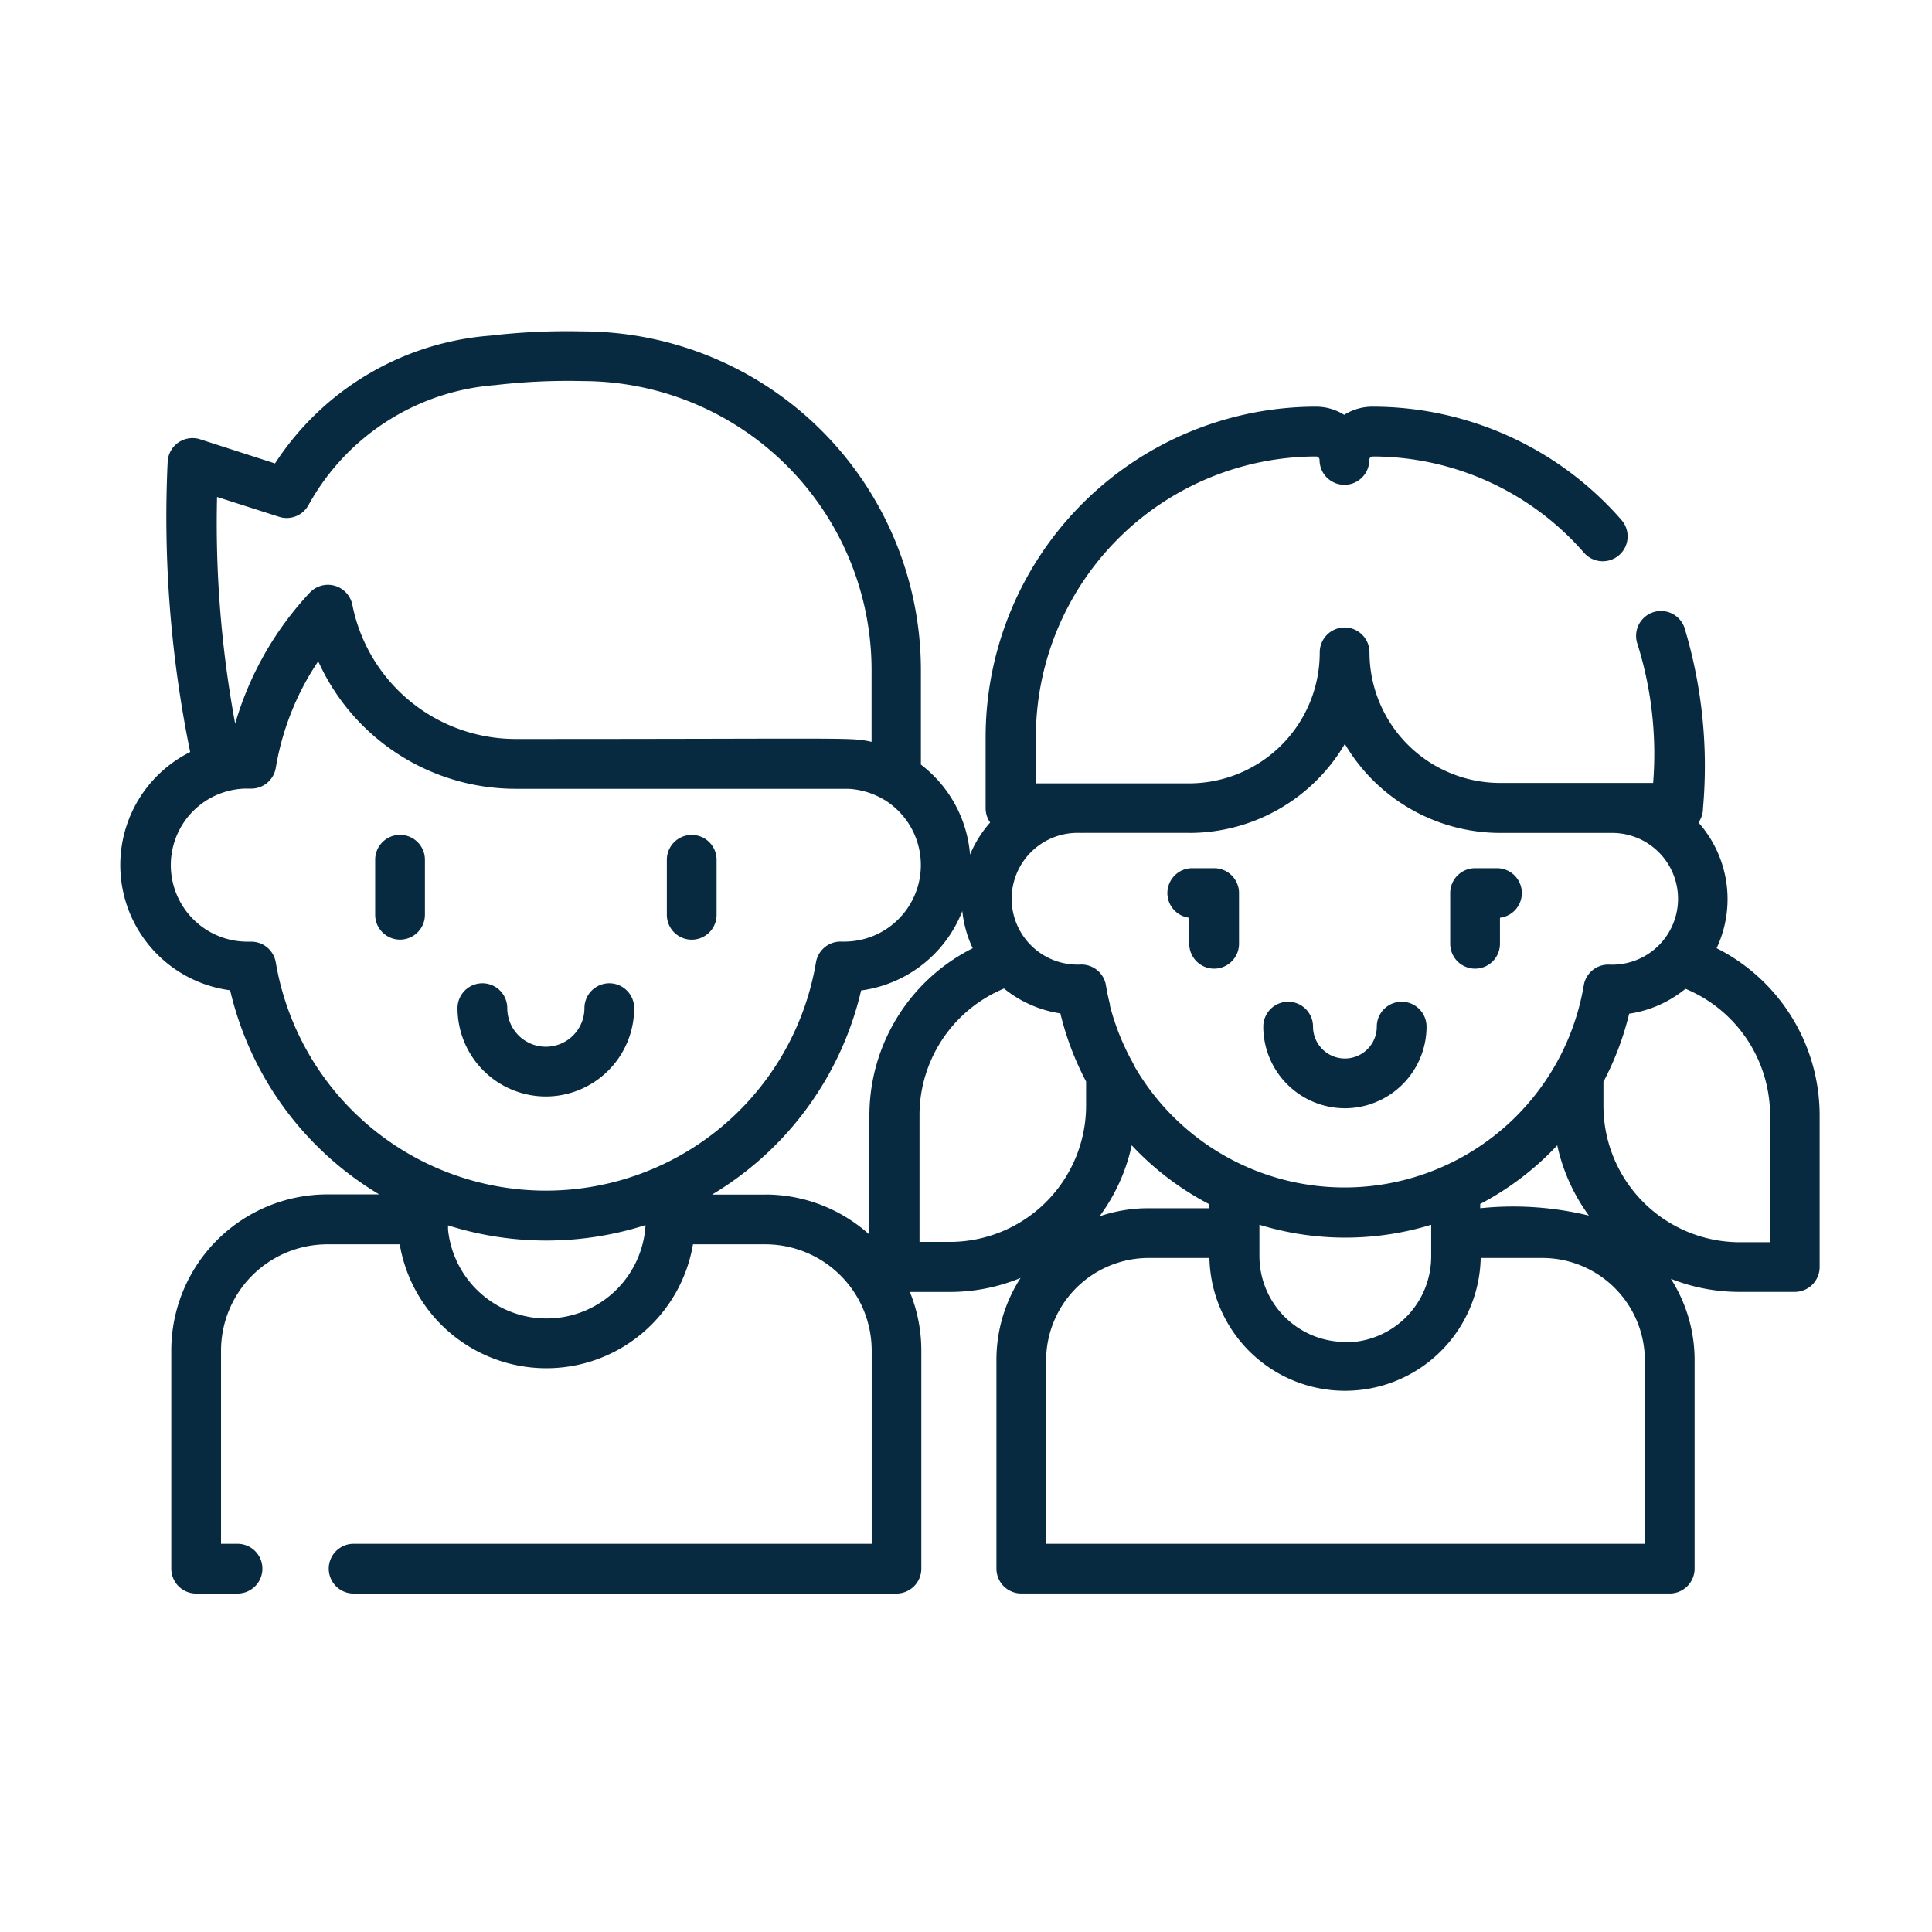 <svg xmlns="http://www.w3.org/2000/svg" width="32" height="32" viewBox="0 0 32 32">
  <g id="crianca" transform="translate(-400 -228)">
    <rect id="Rectangle_8277" data-name="Rectangle 8277" width="32" height="32" transform="translate(400 228)" fill="none"/>
    <g id="children" transform="translate(402 167.696)">
      <path id="Path_6243" data-name="Path 6243" d="M345.6,269.609a1.354,1.354,0,0,0,1.352-1.352.412.412,0,1,0-.824,0,.528.528,0,0,1-1.056,0,.412.412,0,1,0-.824,0A1.354,1.354,0,0,0,345.6,269.609Z" transform="translate(-325.324 -190.949)" fill="#072a40"/>
      <path id="Path_6244" data-name="Path 6244" d="M401.087,229.267a.412.412,0,0,0,.412-.412v-.431a.412.412,0,0,0-.051-.821h-.361a.412.412,0,0,0-.412.412v.84A.412.412,0,0,0,401.087,229.267Z" transform="translate(-378.655 -152.919)" fill="#072a40"/>
      <path id="Path_6245" data-name="Path 6245" d="M315.819,228.425v.431a.412.412,0,0,0,.824,0v-.84a.412.412,0,0,0-.412-.412h-.361a.412.412,0,0,0-.051.821Z" transform="translate(-298.121 -152.92)" fill="#072a40"/>
      <path id="Path_6246" data-name="Path 6246" d="M26.432,76.01a1.91,1.91,0,0,0-.3-2.082.41.41,0,0,0,.075-.237A7.935,7.935,0,0,0,25.9,70.7a.412.412,0,1,0-.778.272,6.076,6.076,0,0,1,.259,2.3H22.846a2.165,2.165,0,0,1-2.163-2.163.412.412,0,1,0-.824,0A2.165,2.165,0,0,1,17.7,73.279H15.157v-.768A4.651,4.651,0,0,1,19.8,67.865a.057.057,0,0,1,.056.057.412.412,0,0,0,.824,0,.057.057,0,0,1,.056-.057,4.647,4.647,0,0,1,3.5,1.594.412.412,0,1,0,.621-.542,5.471,5.471,0,0,0-4.124-1.877.876.876,0,0,0-.469.135.876.876,0,0,0-.469-.135,5.476,5.476,0,0,0-5.47,5.47v1.18a.41.41,0,0,0,.075.237,1.918,1.918,0,0,0-.333.532,2.084,2.084,0,0,0-.814-1.491V71.4a5.613,5.613,0,0,0-5.607-5.607,10.915,10.915,0,0,0-1.522.07,4.682,4.682,0,0,0-3.569,2.117l-1.241-.4a.412.412,0,0,0-.537.373,19.4,19.4,0,0,0,.373,4.807,2.092,2.092,0,0,0,.662,3.946,5.353,5.353,0,0,0,2.469,3.381H3.421A2.587,2.587,0,0,0,.837,82.674v3.612a.412.412,0,0,0,.412.412h.685a.412.412,0,1,0,0-.824H1.661v-3.2a1.762,1.762,0,0,1,1.76-1.76h1.2a2.463,2.463,0,0,0,4.857,0h1.2a1.762,1.762,0,0,1,1.76,1.76v3.2H3.857a.412.412,0,1,0,0,.824h8.991a.412.412,0,0,0,.412-.412V82.674a2.57,2.57,0,0,0-.19-.971h.662a3.064,3.064,0,0,0,1.172-.232,2.5,2.5,0,0,0-.4,1.363v3.451a.412.412,0,0,0,.412.412H25.656a.412.412,0,0,0,.412-.412V82.834a2.5,2.5,0,0,0-.393-1.349,3.064,3.064,0,0,0,1.135.217h.917a.412.412,0,0,0,.412-.412V78.766a3.1,3.1,0,0,0-1.707-2.757ZM17.7,74.1a2.989,2.989,0,0,0,2.575-1.474A2.989,2.989,0,0,0,22.846,74.1H24.7a1.091,1.091,0,1,1-.044,2.181.411.411,0,0,0-.424.344,4.019,4.019,0,0,1-7.445,1.334.413.413,0,0,0-.023-.05,3.99,3.99,0,0,1-.38-.949l0-.02c-.023-.093-.046-.192-.066-.316a.412.412,0,0,0-.424-.344,1.091,1.091,0,1,1-.044-2.181h.045a.408.408,0,0,0,.052,0H17.7Zm2.582,8.431a1.424,1.424,0,0,1-1.422-1.422V80.59a4.857,4.857,0,0,0,2.845,0v.526a1.424,1.424,0,0,1-1.349,1.42l-.073,0ZM17.02,80.316h0a2.507,2.507,0,0,0-.808.134,3.068,3.068,0,0,0,.533-1.176,4.784,4.784,0,0,0,1.287.977v.065Zm5.5-.072a4.8,4.8,0,0,0,1.273-.97,3.067,3.067,0,0,0,.524,1.164,5.3,5.3,0,0,0-1.8-.122v-.072ZM1.595,68.535l1.028.329a.412.412,0,0,0,.486-.193A3.861,3.861,0,0,1,6.2,66.683a10.355,10.355,0,0,1,1.458-.067A4.788,4.788,0,0,1,12.436,71.4v1.191c-.36-.078-.246-.047-5.9-.047a2.759,2.759,0,0,1-2.7-2.224.413.413,0,0,0-.705-.2,5.366,5.366,0,0,0-1.236,2.17,18.229,18.229,0,0,1-.3-3.751Zm.973,7.71a.412.412,0,0,0-.406-.344H2.093a1.268,1.268,0,0,1-.046-2.535h.005c.031,0,.061,0,.092,0h.006a.412.412,0,0,0,.418-.344,4.5,4.5,0,0,1,.575-1.565q.061-.1.128-.2a3.589,3.589,0,0,0,3.266,2.112h5.512a1.282,1.282,0,0,1,.588.177l.01.005A1.268,1.268,0,0,1,11.99,75.9h-.052a.413.413,0,0,0-.423.344,4.537,4.537,0,0,1-8.947,0Zm4.4,5.895a1.641,1.641,0,0,1-1.547-1.468c0-.006,0-.012,0-.018s0-.036,0-.054a5.395,5.395,0,0,0,3.271-.005,1.641,1.641,0,0,1-1.718,1.545Zm3.71-2.05H9.794a5.353,5.353,0,0,0,2.469-3.381,2.1,2.1,0,0,0,1.676-1.314,1.9,1.9,0,0,0,.172.615A3.1,3.1,0,0,0,12.4,78.766v1.987A2.574,2.574,0,0,0,10.676,80.089Zm2.552.789V78.766a2.272,2.272,0,0,1,1.4-2.089,1.932,1.932,0,0,0,.933.412,4.877,4.877,0,0,0,.426,1.128v.4a2.26,2.26,0,0,1-2.257,2.257h-.5Zm12.015,4.995H15.327V82.834a1.7,1.7,0,0,1,1.694-1.694h1.011a2.247,2.247,0,0,0,4.493,0H23.55a1.7,1.7,0,0,1,1.694,1.694v3.039Zm2.07-4.995h-.5a2.26,2.26,0,0,1-2.257-2.257v-.4a4.875,4.875,0,0,0,.426-1.128,1.914,1.914,0,0,0,.894-.382l.04-.03a2.271,2.271,0,0,1,1.4,2.089Z" fill="#072a40"/>
      <path id="Path_6247" data-name="Path 6247" d="M102.959,264.168a1.465,1.465,0,0,0,1.463-1.463.412.412,0,0,0-.824,0,.639.639,0,0,1-1.278,0,.412.412,0,0,0-.824,0A1.465,1.465,0,0,0,102.959,264.168Z" transform="translate(-95.918 -185.703)" fill="#072a40"/>
      <path id="Path_6248" data-name="Path 6248" d="M77.08,217.564a.412.412,0,0,0-.412.412v.911a.412.412,0,0,0,.824,0v-.911A.412.412,0,0,0,77.08,217.564Z" transform="translate(-72.454 -143.432)" fill="#072a40"/>
      <path id="Path_6249" data-name="Path 6249" d="M164.984,219.3a.412.412,0,0,0,.412-.412v-.911a.412.412,0,1,0-.824,0v.911A.412.412,0,0,0,164.984,219.3Z" transform="translate(-155.527 -143.432)" fill="#072a40"/>
    </g>
  </g>
</svg>
